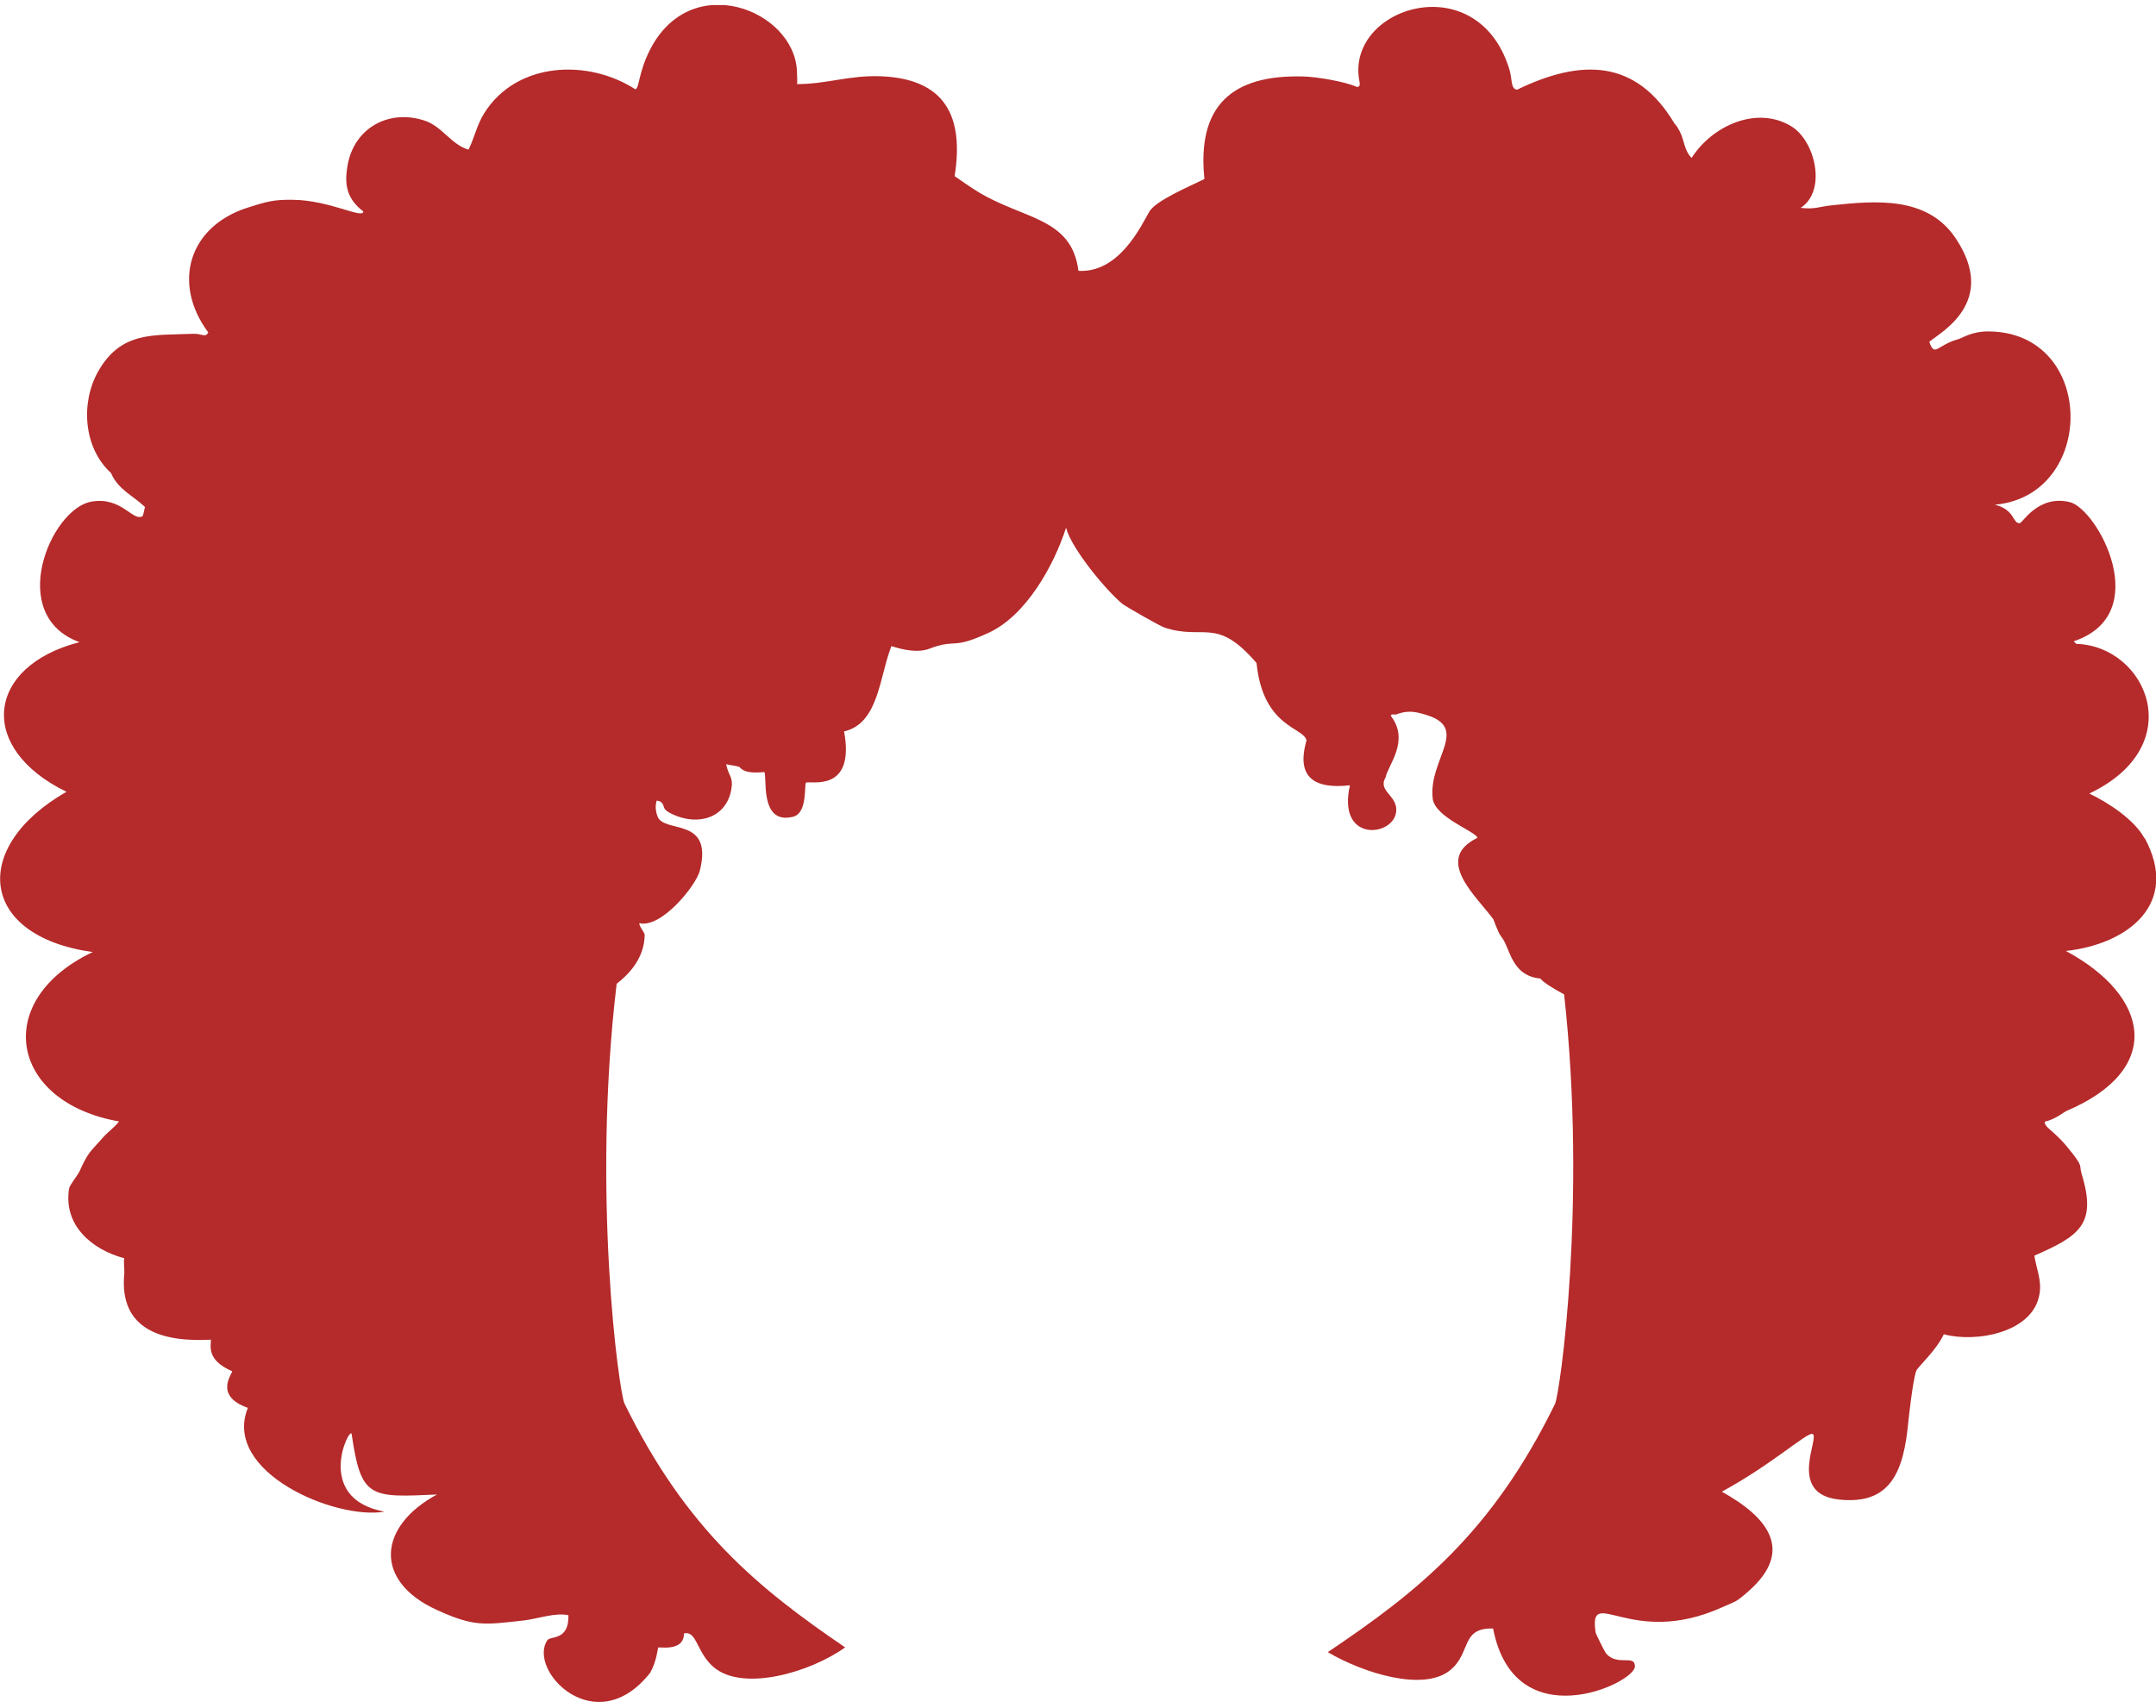 <svg width="154" height="122" viewBox="0 0 154 122" fill="none" xmlns="http://www.w3.org/2000/svg">
<g clip-path="url(#clip0_47_833)">
<path d="M153.178 59.89C152.449 58.556 150.618 57.361 149.237 56.694C156.452 53.265 153.318 46.144 148.306 46.004C148.244 45.942 148.182 45.88 148.12 45.818C153.923 43.879 149.811 36.354 147.841 35.873C145.591 35.33 144.474 37.363 144.272 37.378C143.745 37.425 143.947 36.416 142.488 36.059C149.78 35.408 149.765 23.71 142.023 23.679C140.797 23.679 140.176 24.16 139.866 24.237C138.346 24.656 138.206 25.556 137.803 24.423C138.641 23.725 142.736 21.569 139.68 17.007C137.632 13.966 133.877 14.354 130.868 14.665C129.937 14.758 129.642 14.975 128.618 14.851C130.495 13.641 129.673 10.088 127.966 9.033C125.499 7.512 122.288 8.986 120.83 11.282C120.302 10.77 120.302 10.01 119.992 9.405C119.697 8.846 119.635 8.877 119.619 8.846C116.873 4.223 112.964 4.177 108.356 6.411C107.875 6.318 108.045 5.697 107.797 4.906C105.485 -2.495 96.037 0.531 97.107 5.837C97.138 6.007 97.154 6.224 96.921 6.209C96.052 5.821 94.004 5.48 93.073 5.464C88 5.325 85.487 7.559 86.03 12.787C85.13 13.253 82.555 14.308 82.089 15.13C81.499 16.154 79.933 19.521 77.031 19.35C76.55 15.533 73.121 15.688 69.879 13.718C69.32 13.377 68.731 12.958 68.188 12.585C68.87 8.288 67.49 5.635 62.928 5.449C60.694 5.356 58.987 6.023 56.924 6.007C56.971 5.868 56.924 5.356 56.924 5.076C56.738 0.732 49.368 -2.231 46.42 3.571C45.583 5.232 45.676 6.302 45.381 6.38C41.968 4.177 36.894 4.425 34.598 8.071C34.071 8.893 33.885 9.855 33.466 10.693C32.24 10.336 31.573 9.033 30.363 8.629C27.803 7.76 25.289 9.126 24.824 11.825C24.576 13.237 24.793 14.215 25.956 15.114C25.894 15.658 23.598 14.323 20.976 14.277C19.533 14.246 19.006 14.416 17.687 14.835C13.467 16.185 12.272 20.25 14.879 23.756C14.646 24.16 14.46 23.818 13.746 23.849C11 23.973 8.642 23.632 6.997 26.564C5.741 28.814 5.973 32.01 7.928 33.794C8.44 34.989 9.511 35.408 10.364 36.23C10.333 36.23 10.255 36.789 10.178 36.882C9.48 37.285 8.688 35.454 6.516 35.842C3.6 36.37 0.419 43.972 5.679 45.88C-0.977 47.587 -1.691 53.436 4.748 56.57C-2.141 60.511 -1.52 66.887 6.625 68.02C-0.636 71.464 0.698 78.756 8.502 80.121C8.161 80.571 7.727 80.851 7.37 81.254C6.423 82.34 6.33 82.247 5.679 83.69C5.57 83.938 4.965 84.683 4.934 84.916C4.515 87.538 6.547 89.275 8.875 89.896C8.813 90.206 8.906 90.656 8.875 91.028C8.502 95.047 11.652 95.9 15.065 95.714C15.081 96.117 14.708 97.157 16.57 97.963C16.71 98.026 15.158 99.686 17.703 100.586C15.856 105.178 23.955 108.607 27.461 108.002C22.341 107.055 25.026 101.796 25.119 102.463C25.786 107.071 26.422 106.993 31.216 106.776C27.012 109.041 26.639 112.951 31.216 115.03C33.853 116.224 34.536 116.1 37.406 115.775C38.384 115.666 39.687 115.185 40.602 115.402C40.649 117.248 39.315 116.861 39.097 117.186C37.655 119.343 42.557 124.463 46.452 119.498C46.901 118.676 46.979 117.807 47.01 117.714C47.057 117.636 48.856 118.04 48.856 116.705C49.787 116.473 49.741 118.086 51.013 119.141C53.107 120.863 57.855 119.498 60.368 117.698C54.162 113.478 49.011 109.274 44.605 100.275C44.233 99.531 42.247 85.35 44.047 70.285C44.853 69.665 46.033 68.501 46.048 66.794C46.048 66.608 45.614 66.158 45.676 65.957C47.227 66.344 49.725 63.272 49.989 62.202C50.966 58.308 47.413 59.58 46.964 58.323C46.731 57.703 46.886 57.315 46.901 57.206C47.072 57.206 47.181 57.268 47.258 57.346C47.538 57.609 47.196 57.78 48.019 58.168C49.896 59.052 51.897 58.416 52.239 56.384C52.394 55.484 52.052 55.499 51.866 54.6C52.176 54.677 52.502 54.693 52.797 54.786C52.89 54.817 53.03 55.329 54.581 55.158C54.845 55.267 54.162 58.975 56.645 58.354C57.715 58.09 57.42 56.027 57.576 55.918C57.808 55.748 61.113 56.71 60.291 52.257C62.773 51.683 62.804 48.363 63.673 46.16C64.526 46.439 65.566 46.656 66.388 46.346C68.343 45.601 67.939 46.454 70.608 45.213C73.292 43.987 75.278 40.404 76.147 37.704C76.519 39.193 79.064 42.25 80.181 43.15C80.445 43.351 82.849 44.732 83.191 44.841C86.03 45.772 86.868 44.019 89.753 47.37C90.219 52.009 93.151 51.947 93.322 52.908C92.546 55.593 93.942 56.384 96.425 56.105C95.494 60.169 99.419 59.797 99.714 58.075C99.931 56.849 98.364 56.554 98.969 55.546C99.14 54.662 100.722 52.924 99.341 51.14C99.357 50.969 99.683 51.078 99.714 51.047C100.505 50.752 100.986 50.814 101.777 51.047C105.082 51.993 102.01 54.227 102.336 57.051C102.491 58.401 105.408 59.394 105.532 59.859C102.367 61.395 105.485 64.048 106.665 65.677C106.711 65.739 106.975 66.593 107.223 66.903C107.89 67.71 107.906 69.711 110.031 69.913C110.202 70.177 111.009 70.657 111.722 71.045C113.367 85.831 111.428 99.561 111.071 100.306C106.556 109.538 101.25 113.727 94.842 118.04C97.433 119.56 101.653 120.848 103.546 119.358C105.113 118.133 104.291 116.287 106.649 116.349C108.185 124.277 116.765 120.274 116.78 119.064C116.78 118.164 115.554 119.079 114.717 118.133C114.655 118.071 113.972 116.721 113.972 116.628C113.46 113.153 116.454 117.776 122.986 114.844C124.01 114.378 123.948 114.518 124.863 113.711C128.261 110.748 126.182 108.343 122.986 106.574C126.539 104.65 129.052 102.339 129.456 102.447C130.061 102.602 127.594 106.714 131.333 107.133C135.072 107.552 135.988 105.1 136.313 101.532C136.313 101.516 136.624 98.615 136.872 97.948C136.965 97.669 138.299 96.505 138.842 95.326C141.107 95.947 145.25 95.233 145.684 92.425C145.839 91.432 145.452 90.641 145.312 89.71C148.508 88.313 149.796 87.475 148.694 83.892C148.461 83.147 148.927 83.473 147.562 81.828C146.662 80.758 145.995 80.525 146.057 80.137C146.801 79.982 147.468 79.423 147.562 79.392C154.621 76.413 153.55 71.154 147.562 67.942C151.983 67.461 155.738 64.576 153.193 59.875L153.178 59.89Z" fill="#B52A2A"/>
</g>
<defs>
<clipPath id="clip0_47_833">
<rect width="154" height="121.279" fill="white" transform="translate(0 0.36)"/>
</clipPath>
</defs>
</svg>
